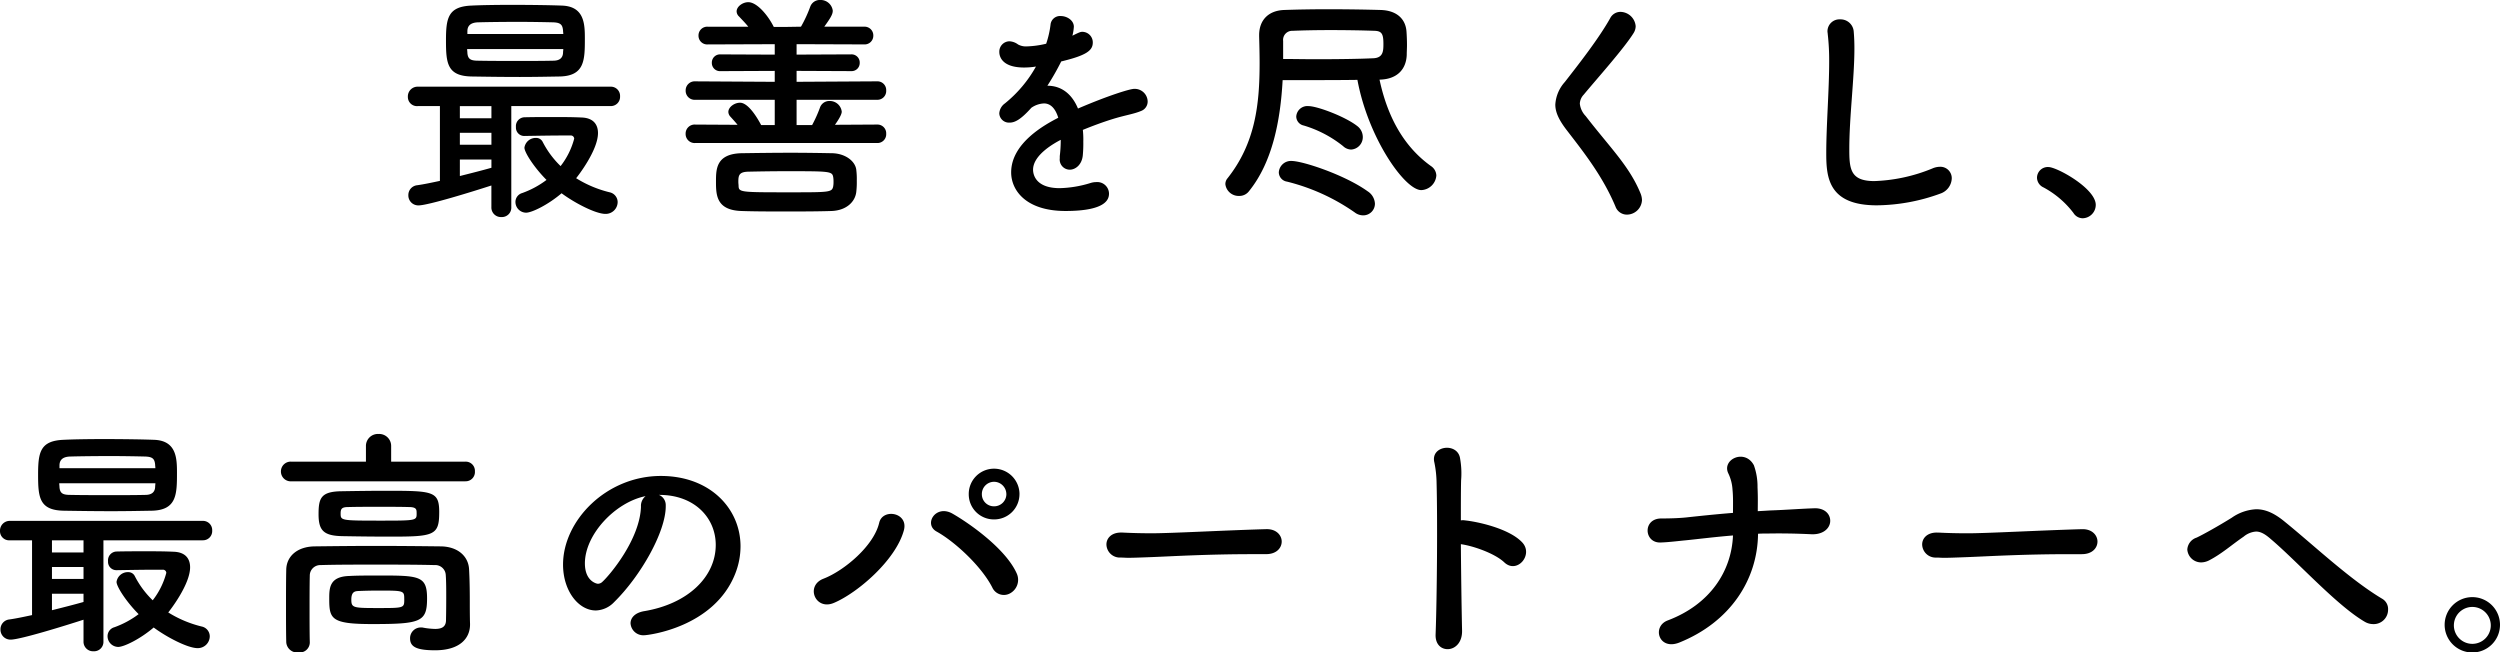 <svg xmlns="http://www.w3.org/2000/svg" width="535.444" height="139.748" viewBox="0 0 535.444 139.748">
  <path id="Path_43806" data-name="Path 43806" d="M-164.84-26.52c5.252-.156,5.3-3.536,5.3-8.112,0-3.12-.1-6.916-4.94-7.072-2.7-.1-6.812-.156-10.712-.156-3.38,0-6.552.052-8.632.156-5.044.208-5.46,2.7-5.46,7.488,0,4.888.26,7.644,5.616,7.7,3.276.052,6.708.1,10.192.1C-170.612-26.416-167.752-26.468-164.84-26.52Zm-7.644,12.74c3.224-.052,5.772-.1,8.216-.1h1.664a.711.711,0,0,1,.78.676,16.334,16.334,0,0,1-2.912,5.876,19.6,19.6,0,0,1-3.848-5.2,1.537,1.537,0,0,0-1.4-.832,2.445,2.445,0,0,0-2.5,2.08c0,1.04,2.132,4.316,4.732,6.916a19.591,19.591,0,0,1-5.2,2.808A1.987,1.987,0,0,0-174.408.364a2.307,2.307,0,0,0,2.288,2.288c1.2,0,4.68-1.664,7.592-4.16,2.652,1.976,7.228,4.42,9.412,4.42a2.561,2.561,0,0,0,2.6-2.548,2.168,2.168,0,0,0-1.716-2.08,24.42,24.42,0,0,1-7.176-3.016c.26-.312,4.68-5.928,4.68-9.672,0-1.664-.832-3.224-3.484-3.328-2.132-.1-4.16-.1-6.136-.1-2.028,0-4.056,0-6.188.052A1.892,1.892,0,0,0-174.3-15.7a1.786,1.786,0,0,0,1.768,1.924Zm18.46-6.4A1.975,1.975,0,0,0-152-22.256a1.975,1.975,0,0,0-2.028-2.08h-41.288a2.085,2.085,0,0,0-2.132,2.184,1.953,1.953,0,0,0,2.132,1.976h4.732V-4.16c-1.716.364-3.38.728-4.888.936a2.105,2.105,0,0,0-1.872,2.132,2.129,2.129,0,0,0,2.184,2.184c2.028,0,11.6-2.964,15.6-4.264V1.456a2.042,2.042,0,0,0,2.132,2.132,2.015,2.015,0,0,0,2.132-2.132V-20.176ZM-184.7-35.62v-.572c0-1.04.52-1.872,2.288-1.924,1.716-.052,5.1-.1,8.528-.1,2.808,0,5.616.052,7.54.1,1.612.052,2.028.52,2.132,1.768,0,.208.052.468.052.728Zm20.54,3.224c0,.26-.052.52-.052.78-.052,1.248-.884,1.716-2.132,1.716-2.236.052-4.68.052-7.072.052-3.224,0-6.448,0-8.944-.052-1.612,0-2.236-.312-2.34-1.664,0-.26-.052-.52-.052-.832Zm-15.392,14.82h-6.76v-2.6h6.76Zm0,5.668h-6.76v-2.548h6.76Zm0,4.94c-1.82.52-4.264,1.144-6.76,1.768V-8.736h6.76Zm82.576-5.3A1.878,1.878,0,0,0-95-14.248a1.878,1.878,0,0,0-1.976-1.976l-9,.052c.26-.364,1.456-2.028,1.456-2.808a2.573,2.573,0,0,0-2.652-2.288,2.1,2.1,0,0,0-2.028,1.456,28.13,28.13,0,0,1-1.664,3.692h-3.328v-5.408H-96.98A1.878,1.878,0,0,0-95-23.5,1.878,1.878,0,0,0-96.98-25.48l-17.212.1v-2.34l11.7.052a1.733,1.733,0,0,0,1.82-1.768,1.745,1.745,0,0,0-1.82-1.82l-11.7.052v-2.236l14.456.052a1.857,1.857,0,0,0,1.976-1.872,1.868,1.868,0,0,0-1.976-1.924h-8.528c1.352-1.872,1.82-2.652,1.82-3.432a2.624,2.624,0,0,0-2.7-2.288,2.184,2.184,0,0,0-2.132,1.456,27.8,27.8,0,0,1-1.976,4.264l-3.224.052h-2.6c-1.3-2.6-3.64-5.3-5.46-5.3-1.2,0-2.5.936-2.5,1.976a1.533,1.533,0,0,0,.52,1.092c.676.728,1.352,1.4,1.976,2.184h-8.684a1.868,1.868,0,0,0-1.976,1.924,1.857,1.857,0,0,0,1.976,1.872l14.352-.052V-31.2l-11.6-.052a1.759,1.759,0,0,0-1.872,1.82,1.747,1.747,0,0,0,1.872,1.768l11.6-.052v2.34l-17-.1a1.937,1.937,0,0,0-2.08,1.976,1.937,1.937,0,0,0,2.08,1.976h17v5.408h-2.912c-.52-.988-2.6-4.784-4.524-4.784-1.2,0-2.5.936-2.5,1.976a1.567,1.567,0,0,0,.468,1.04c.52.572,1.04,1.144,1.508,1.716l-9.048-.052a1.937,1.937,0,0,0-2.08,1.976,1.937,1.937,0,0,0,2.08,1.976Zm-4.42,5.824c-.156-1.82-2.184-3.536-5.1-3.64-2.808-.052-5.824-.1-8.84-.1-3.692,0-7.384.052-10.712.1-5.356.156-5.408,3.38-5.408,6.032,0,2.912.052,6.188,5.512,6.344,2.912.1,6.136.1,9.412.1s6.6,0,9.776-.1c3.224-.1,5.148-1.976,5.356-4.16a17.621,17.621,0,0,0,.1-2.34A15.365,15.365,0,0,0-101.4-6.448Zm-4.94,3.38c-.26,1.352-.624,1.352-9.308,1.352-10.5,0-10.92,0-10.972-1.352,0-.26-.052-.572-.052-.884,0-1.4.156-2.132,2.132-2.184,2.392-.052,5.2-.1,8.008-.1,9.62,0,9.984,0,10.192,1.352a5.347,5.347,0,0,1,.052.936A4.758,4.758,0,0,1-106.34-3.068ZM-52.884-15.08c2.028-.832,4.264-1.664,6.448-2.34,2.7-.832,4.42-1.04,6.032-1.716A2.149,2.149,0,0,0-39-21.164a2.768,2.768,0,0,0-2.912-2.7c-.884,0-5.46,1.4-12.012,4.212-1.352-3.276-3.692-4.888-6.552-4.888a55.929,55.929,0,0,0,2.964-5.2c5.408-1.3,6.76-2.34,6.76-4.056a2.264,2.264,0,0,0-2.236-2.288c-.364,0-.572.052-2.132.832a9.919,9.919,0,0,0,.312-1.924c0-1.352-1.456-2.288-2.808-2.288a2.043,2.043,0,0,0-2.184,1.82,20.018,20.018,0,0,1-.936,4.108,20.09,20.09,0,0,1-4.108.572,3.524,3.524,0,0,1-1.924-.416,3.308,3.308,0,0,0-1.872-.676,2.21,2.21,0,0,0-2.132,2.288c0,.416.052,3.328,5.3,3.328a15.247,15.247,0,0,0,2.548-.208,27.137,27.137,0,0,1-6.656,7.9,2.837,2.837,0,0,0-1.2,2.132,2.076,2.076,0,0,0,2.236,1.976c1.144,0,2.444-.728,4.628-3.172a5.127,5.127,0,0,1,2.7-.936c1.4,0,2.444,1.04,3.068,3.068-2.7,1.4-10.088,5.356-10.088,11.7,0,3.8,3.12,8.268,11.648,8.268,8.892,0,9.308-2.652,9.308-3.744a2.51,2.51,0,0,0-2.7-2.444,4.2,4.2,0,0,0-1.3.208A24.151,24.151,0,0,1-57.824-2.6c-5.3,0-5.72-3.068-5.72-3.952,0-3.276,4.836-5.824,5.928-6.4a28.3,28.3,0,0,1-.208,3.484V-9a2.171,2.171,0,0,0,2.132,2.444c1.248,0,2.652-1.092,2.808-3.172a27.755,27.755,0,0,0,.1-2.86A19.223,19.223,0,0,0-52.884-15.08Zm63.6-10.764c3.9-.1,5.668-2.392,5.772-5.3,0-.624.052-1.352.052-2.132,0-1.04-.052-2.132-.1-2.808-.156-2.6-1.924-4.576-5.564-4.68-3.692-.1-7.488-.156-11.18-.156-3.224,0-6.4.052-9.412.156-3.328.1-5.408,2.08-5.408,5.408v.26c.052,1.924.1,3.848.1,5.72,0,8.892-.936,17.16-6.864,24.648a1.914,1.914,0,0,0-.468,1.3A2.866,2.866,0,0,0-19.4-.936a2.569,2.569,0,0,0,2.08-.988c5.1-6.292,6.76-15.288,7.228-23.816h4.576c3.744,0,7.7,0,11.44-.052C8.216-13.364,16.068-2.184,19.6-2.184A3.372,3.372,0,0,0,22.828-5.3a2.519,2.519,0,0,0-1.144-2.028c-5.46-3.9-9.2-9.984-11.024-18.512ZM4.576-10.868a2.661,2.661,0,0,0,2.5-2.756,2.957,2.957,0,0,0-1.2-2.288c-2.5-1.976-8.528-4.264-10.452-4.264a2.387,2.387,0,0,0-2.6,2.236,2,2,0,0,0,1.612,1.924A24.819,24.819,0,0,1,2.86-11.6,2.589,2.589,0,0,0,4.576-10.868Zm2.6,14.092a2.5,2.5,0,0,0,2.5-2.5,3.325,3.325,0,0,0-1.56-2.652c-4.836-3.484-13.884-6.5-16.328-6.5a2.608,2.608,0,0,0-2.7,2.444A2.053,2.053,0,0,0-9.152-4,43.622,43.622,0,0,1,5.356,2.6,2.961,2.961,0,0,0,7.176,3.224ZM-9.984-34.112A1.949,1.949,0,0,1-7.956-36.3c2.34-.1,5.148-.156,8.008-.156,3.276,0,6.708.052,9.568.156,1.56.052,1.872.728,1.872,2.808,0,1.508-.052,2.964-2.132,3.068-3.328.156-7.9.208-12.48.208-2.34,0-4.68-.052-6.864-.052ZM66.872-.052a4.122,4.122,0,0,0-.26-1.3c-2.392-5.928-6.5-9.828-11.8-16.692A4.484,4.484,0,0,1,53.56-20.7a2.972,2.972,0,0,1,.832-1.924c2.756-3.328,8.58-9.828,10.66-13.156a2.84,2.84,0,0,0,.468-1.508,3.333,3.333,0,0,0-3.276-3.068A2.462,2.462,0,0,0,60.06-39c-2.444,4.368-6.76,9.88-9.724,13.676a7.923,7.923,0,0,0-2.028,4.836c0,1.716.884,3.432,2.444,5.46C54.392-10.3,58.448-5.2,61.2,1.352a2.6,2.6,0,0,0,2.444,1.716A3.252,3.252,0,0,0,66.872-.052Zm63.8-1.352a3.579,3.579,0,0,0,2.548-3.276,2.444,2.444,0,0,0-2.548-2.5,4.156,4.156,0,0,0-1.612.364,35.75,35.75,0,0,1-12.428,2.7c-5.148,0-5.356-2.6-5.356-6.864,0-6.968,1.092-15.132,1.092-21.528q0-2.028-.156-3.744a2.823,2.823,0,0,0-2.912-2.5,2.562,2.562,0,0,0-2.7,2.6c0,.156.052.364.052.52a49.2,49.2,0,0,1,.312,5.928c0,6.136-.624,13.676-.624,19.6,0,5.148.416,11.18,10.816,11.18A40.527,40.527,0,0,0,130.676-1.4Zm30.576,5.252A2.874,2.874,0,0,0,164.06.988c0-3.536-8.32-8.112-10.14-8.112a2.314,2.314,0,0,0-2.444,2.288,2.339,2.339,0,0,0,1.4,2.08,19.848,19.848,0,0,1,6.4,5.46A2.367,2.367,0,0,0,161.252,3.848ZM-252.2,66.48c5.252-.156,5.3-3.536,5.3-8.112,0-3.12-.1-6.916-4.94-7.072-2.7-.1-6.812-.156-10.712-.156-3.38,0-6.552.052-8.632.156-5.044.208-5.46,2.7-5.46,7.488,0,4.888.26,7.644,5.616,7.7,3.276.052,6.708.1,10.192.1C-257.972,66.584-255.112,66.532-252.2,66.48Zm-7.644,12.74c3.224-.052,5.772-.1,8.216-.1h1.664a.711.711,0,0,1,.78.676,16.334,16.334,0,0,1-2.912,5.876,19.6,19.6,0,0,1-3.848-5.2,1.537,1.537,0,0,0-1.4-.832,2.445,2.445,0,0,0-2.5,2.08c0,1.04,2.132,4.316,4.732,6.916a19.592,19.592,0,0,1-5.2,2.808,1.987,1.987,0,0,0-1.456,1.924,2.307,2.307,0,0,0,2.288,2.288c1.2,0,4.68-1.664,7.592-4.16,2.652,1.976,7.228,4.42,9.412,4.42a2.561,2.561,0,0,0,2.6-2.548,2.168,2.168,0,0,0-1.716-2.08,24.419,24.419,0,0,1-7.176-3.016c.26-.312,4.68-5.928,4.68-9.672,0-1.664-.832-3.224-3.484-3.328-2.132-.1-4.16-.1-6.136-.1-2.028,0-4.056,0-6.188.052a1.892,1.892,0,0,0-1.768,2.08A1.786,1.786,0,0,0-259.9,79.22Zm18.46-6.4a1.975,1.975,0,0,0,2.028-2.08,1.975,1.975,0,0,0-2.028-2.08h-41.288a2.085,2.085,0,0,0-2.132,2.184,1.953,1.953,0,0,0,2.132,1.976h4.732V88.84c-1.716.364-3.38.728-4.888.936a2.105,2.105,0,0,0-1.872,2.132,2.129,2.129,0,0,0,2.184,2.184c2.028,0,11.6-2.964,15.6-4.264v4.628a2.042,2.042,0,0,0,2.132,2.132,2.015,2.015,0,0,0,2.132-2.132V72.824Zm-30.68-15.444v-.572c0-1.04.52-1.872,2.288-1.924,1.716-.052,5.1-.1,8.528-.1,2.808,0,5.616.052,7.54.1,1.612.052,2.028.52,2.132,1.768,0,.208.052.468.052.728Zm20.54,3.224c0,.26-.052.52-.052.78-.052,1.248-.884,1.716-2.132,1.716-2.236.052-4.68.052-7.072.052-3.224,0-6.448,0-8.944-.052-1.612,0-2.236-.312-2.34-1.664,0-.26-.052-.52-.052-.832Zm-15.392,14.82h-6.76v-2.6h6.76Zm0,5.668h-6.76V78.544h6.76Zm0,4.94c-1.82.52-4.264,1.144-6.76,1.768V84.264h6.76Zm81.8-25.844a1.989,1.989,0,0,0,2.028-2.132,1.975,1.975,0,0,0-2.028-2.08h-15.912V52.648a2.562,2.562,0,0,0-2.7-2.6,2.562,2.562,0,0,0-2.7,2.6v3.328H-222.4a2.093,2.093,0,0,0-2.236,2.08,2.1,2.1,0,0,0,2.236,2.132Zm-5.616,6.656c0-4.524-1.248-4.628-11.284-4.628-3.328,0-6.76.052-9.62.1-4.472.052-4.94,1.508-4.94,4.94,0,3.536,1.144,4.628,5.252,4.68,2.808.052,6.448.1,9.828.1C-191.88,72.044-190.736,71.836-190.736,66.844Zm1.456,23.036c0,1.508-.936,1.924-2.34,1.924a15.667,15.667,0,0,1-2.5-.26,1.769,1.769,0,0,0-.52-.052,2.3,2.3,0,0,0-2.34,2.34c0,1.768,1.3,2.548,5.356,2.548,5.408,0,7.488-2.652,7.488-5.512v-.156c-.052-1.4-.052-3.9-.052-4.524,0-1.456,0-4.42-.156-7.176-.156-2.808-2.444-4.836-6.032-4.888-4.42-.052-9.2-.1-13.884-.1s-9.2.052-13.156.1c-3.744.052-6.032,2.132-6.084,4.992-.052,2.34-.052,5.1-.052,7.8,0,2.756,0,5.46.052,7.748a2.364,2.364,0,0,0,2.6,2.184,2.18,2.18,0,0,0,2.444-2.08v-.1c-.052-1.976-.052-4.524-.052-7.124s0-5.2.052-7.28a2.247,2.247,0,0,1,2.288-2.132c3.38-.1,7.488-.1,11.752-.1,4.316,0,8.736,0,12.688.1a2.243,2.243,0,0,1,2.392,2.132c.1,1.4.1,3.224.1,4.888C-189.228,87.7-189.28,89.88-189.28,89.88Zm-20.8-9.412c-4.16.156-4.212,2.548-4.212,4.888,0,4.316.416,5.408,9.2,5.408,10.452,0,11.752-.468,11.752-5.512,0-4.888-1.716-4.888-10.66-4.888C-206.18,80.364-208.364,80.364-210.08,80.468Zm14.508-13.416c0,1.508,0,1.56-7.28,1.56-9,0-9,0-9-1.56,0-1.04.312-1.352,1.716-1.352,2.132-.052,4.368-.052,6.552-.052s4.368,0,6.292.052C-195.572,65.7-195.572,66.22-195.572,67.052Zm-2.652,18.408c0,1.872,0,1.872-5.668,1.872-5.3,0-5.668-.052-5.668-1.82,0-1.612.728-1.768,1.352-1.82,1.092-.052,2.7-.1,4.316-.1C-198.224,83.588-198.224,83.588-198.224,85.46Zm51.324,2.548c-1.976.364-2.86,1.456-2.86,2.6a2.734,2.734,0,0,0,2.964,2.548c.728,0,14.872-1.612,19.448-13.156a15.939,15.939,0,0,0,1.144-5.876c0-8.112-6.552-15.08-17.056-15.08-11.7,0-20.956,9.568-20.956,18.98,0,5.668,3.328,9.828,7.02,9.828a5.64,5.64,0,0,0,3.9-1.768c5.72-5.616,11.076-15.08,11.076-20.54v-.26a2.351,2.351,0,0,0-1.456-2.184h.1c7.54,0,12.064,4.94,12.064,10.712C-131.508,80.624-137.436,86.448-146.9,88.008Zm-.624-22.412c-.208,7.02-6.708,14.716-8.268,16.12a1.377,1.377,0,0,1-.988.416c-.156,0-2.756-.468-2.756-4.368,0-6.188,6.5-13.1,13-14.4A2.689,2.689,0,0,0-147.524,65.6Zm81.068-2.652a5.459,5.459,0,0,0-5.46-5.46,5.415,5.415,0,0,0-5.408,5.46,5.371,5.371,0,0,0,5.408,5.408A5.415,5.415,0,0,0-66.456,62.944ZM-68.432,84.16a3.291,3.291,0,0,0,1.4-4.212c-2.34-5.3-10.14-10.764-13.78-12.844-3.588-2.028-6.24,2.288-3.38,3.848,3.848,2.132,9.568,7.384,11.908,11.96A2.724,2.724,0,0,0-68.432,84.16Zm-37.8,2.08c4.992-2.08,13.312-9.152,15.028-15.6.988-3.8-4.576-4.732-5.3-1.56C-97.656,74.02-104,79.324-108.42,81.04-112.372,82.548-110.188,87.9-106.236,86.24Zm36.972-23.3a2.619,2.619,0,0,1-2.652,2.6,2.575,2.575,0,0,1-2.6-2.6,2.619,2.619,0,0,1,2.6-2.652A2.663,2.663,0,0,1-69.264,62.944Zm55.64,12.844c2.236,0,3.328-1.352,3.328-2.7,0-1.3-1.092-2.652-3.172-2.652h-.1c-9.152.26-20.28.884-24.544.884-2.08,0-4.368-.052-6.292-.156h-.312c-2.08,0-3.12,1.248-3.12,2.548a2.876,2.876,0,0,0,3.016,2.808c.572,0,1.04.052,1.664.052,1.04,0,2.444-.052,5.148-.156,4.108-.156,11.7-.624,21.632-.624h2.7Zm41.7-2.132c2.652.364,7.28,1.976,9.308,3.9,2.7,2.548,6.292-1.612,3.848-4.264-2.808-3.016-9.672-4.472-12.272-4.732a2.519,2.519,0,0,0-.884,0c0-3.484,0-6.5.052-8.58a18.306,18.306,0,0,0-.208-4.628c-.468-3.588-6.448-2.86-5.512.832a23.345,23.345,0,0,1,.468,4.368c.208,7.54.1,23.92-.208,32.4-.1,2.34,1.4,3.328,2.86,3.172s2.86-1.508,2.808-3.952C28.236,87.54,28.132,80.364,28.08,73.656ZM91.728,71.42c.728-.052,1.456-.052,2.184-.052,3.068-.052,5.928,0,9.256.156,2.34.1,3.8-1.092,4-2.548s-.884-3.068-3.328-3.016c-3.016.1-6.344.364-9.516.468q-1.248.078-2.652.156c0-1.612.052-2.808-.052-5.148a13.432,13.432,0,0,0-.78-4.68c-1.924-3.64-6.968-1.248-5.46,1.768a9.3,9.3,0,0,1,.884,3.484c.156,1.612.1,3.016.1,4.94-3.9.312-7.748.728-10.14.988-1.612.156-3.536.208-5.148.208-4.108-.052-3.8,5.252-.26,5.148,1.768-.052,3.744-.312,5.408-.468,2.6-.26,6.292-.728,10.14-1.04-.312,7.644-4.888,14.768-13.988,18.2-3.432,1.3-1.924,6.5,2.5,4.732C85.7,90.348,91.624,81.352,91.728,71.42ZM161.1,75.788c2.236,0,3.328-1.352,3.328-2.7,0-1.3-1.092-2.652-3.172-2.652h-.1c-9.152.26-20.28.884-24.544.884-2.08,0-4.368-.052-6.292-.156H130c-2.08,0-3.12,1.248-3.12,2.548a2.876,2.876,0,0,0,3.016,2.808c.572,0,1.04.052,1.664.052,1.04,0,2.444-.052,5.148-.156,4.108-.156,11.7-.624,21.632-.624h2.7Zm65.572,11.8a2.534,2.534,0,0,0-1.248-2.236c-6.968-4.16-14.508-11.336-20.852-16.484-2.08-1.716-4-2.7-6.136-2.7a9.959,9.959,0,0,0-5.252,1.82c-2.756,1.716-6.188,3.64-7.54,4.264a2.863,2.863,0,0,0-1.976,2.548,2.977,2.977,0,0,0,3.016,2.756,3.9,3.9,0,0,0,1.612-.416c2.808-1.456,4.836-3.328,7.436-5.1a4.661,4.661,0,0,1,2.652-1.092c.936,0,1.872.468,3.172,1.612C207.22,77.348,215.7,86.812,221.728,90.3a3.556,3.556,0,0,0,1.716.468A3.079,3.079,0,0,0,226.668,87.592ZM250.64,90.92a5.928,5.928,0,1,0-5.928,5.928A5.925,5.925,0,0,0,250.64,90.92Zm-1.976,0a3.952,3.952,0,1,1-7.9,0,3.952,3.952,0,0,1,7.9,0Z" transform="translate(284.804 42.9)"/>
</svg>
